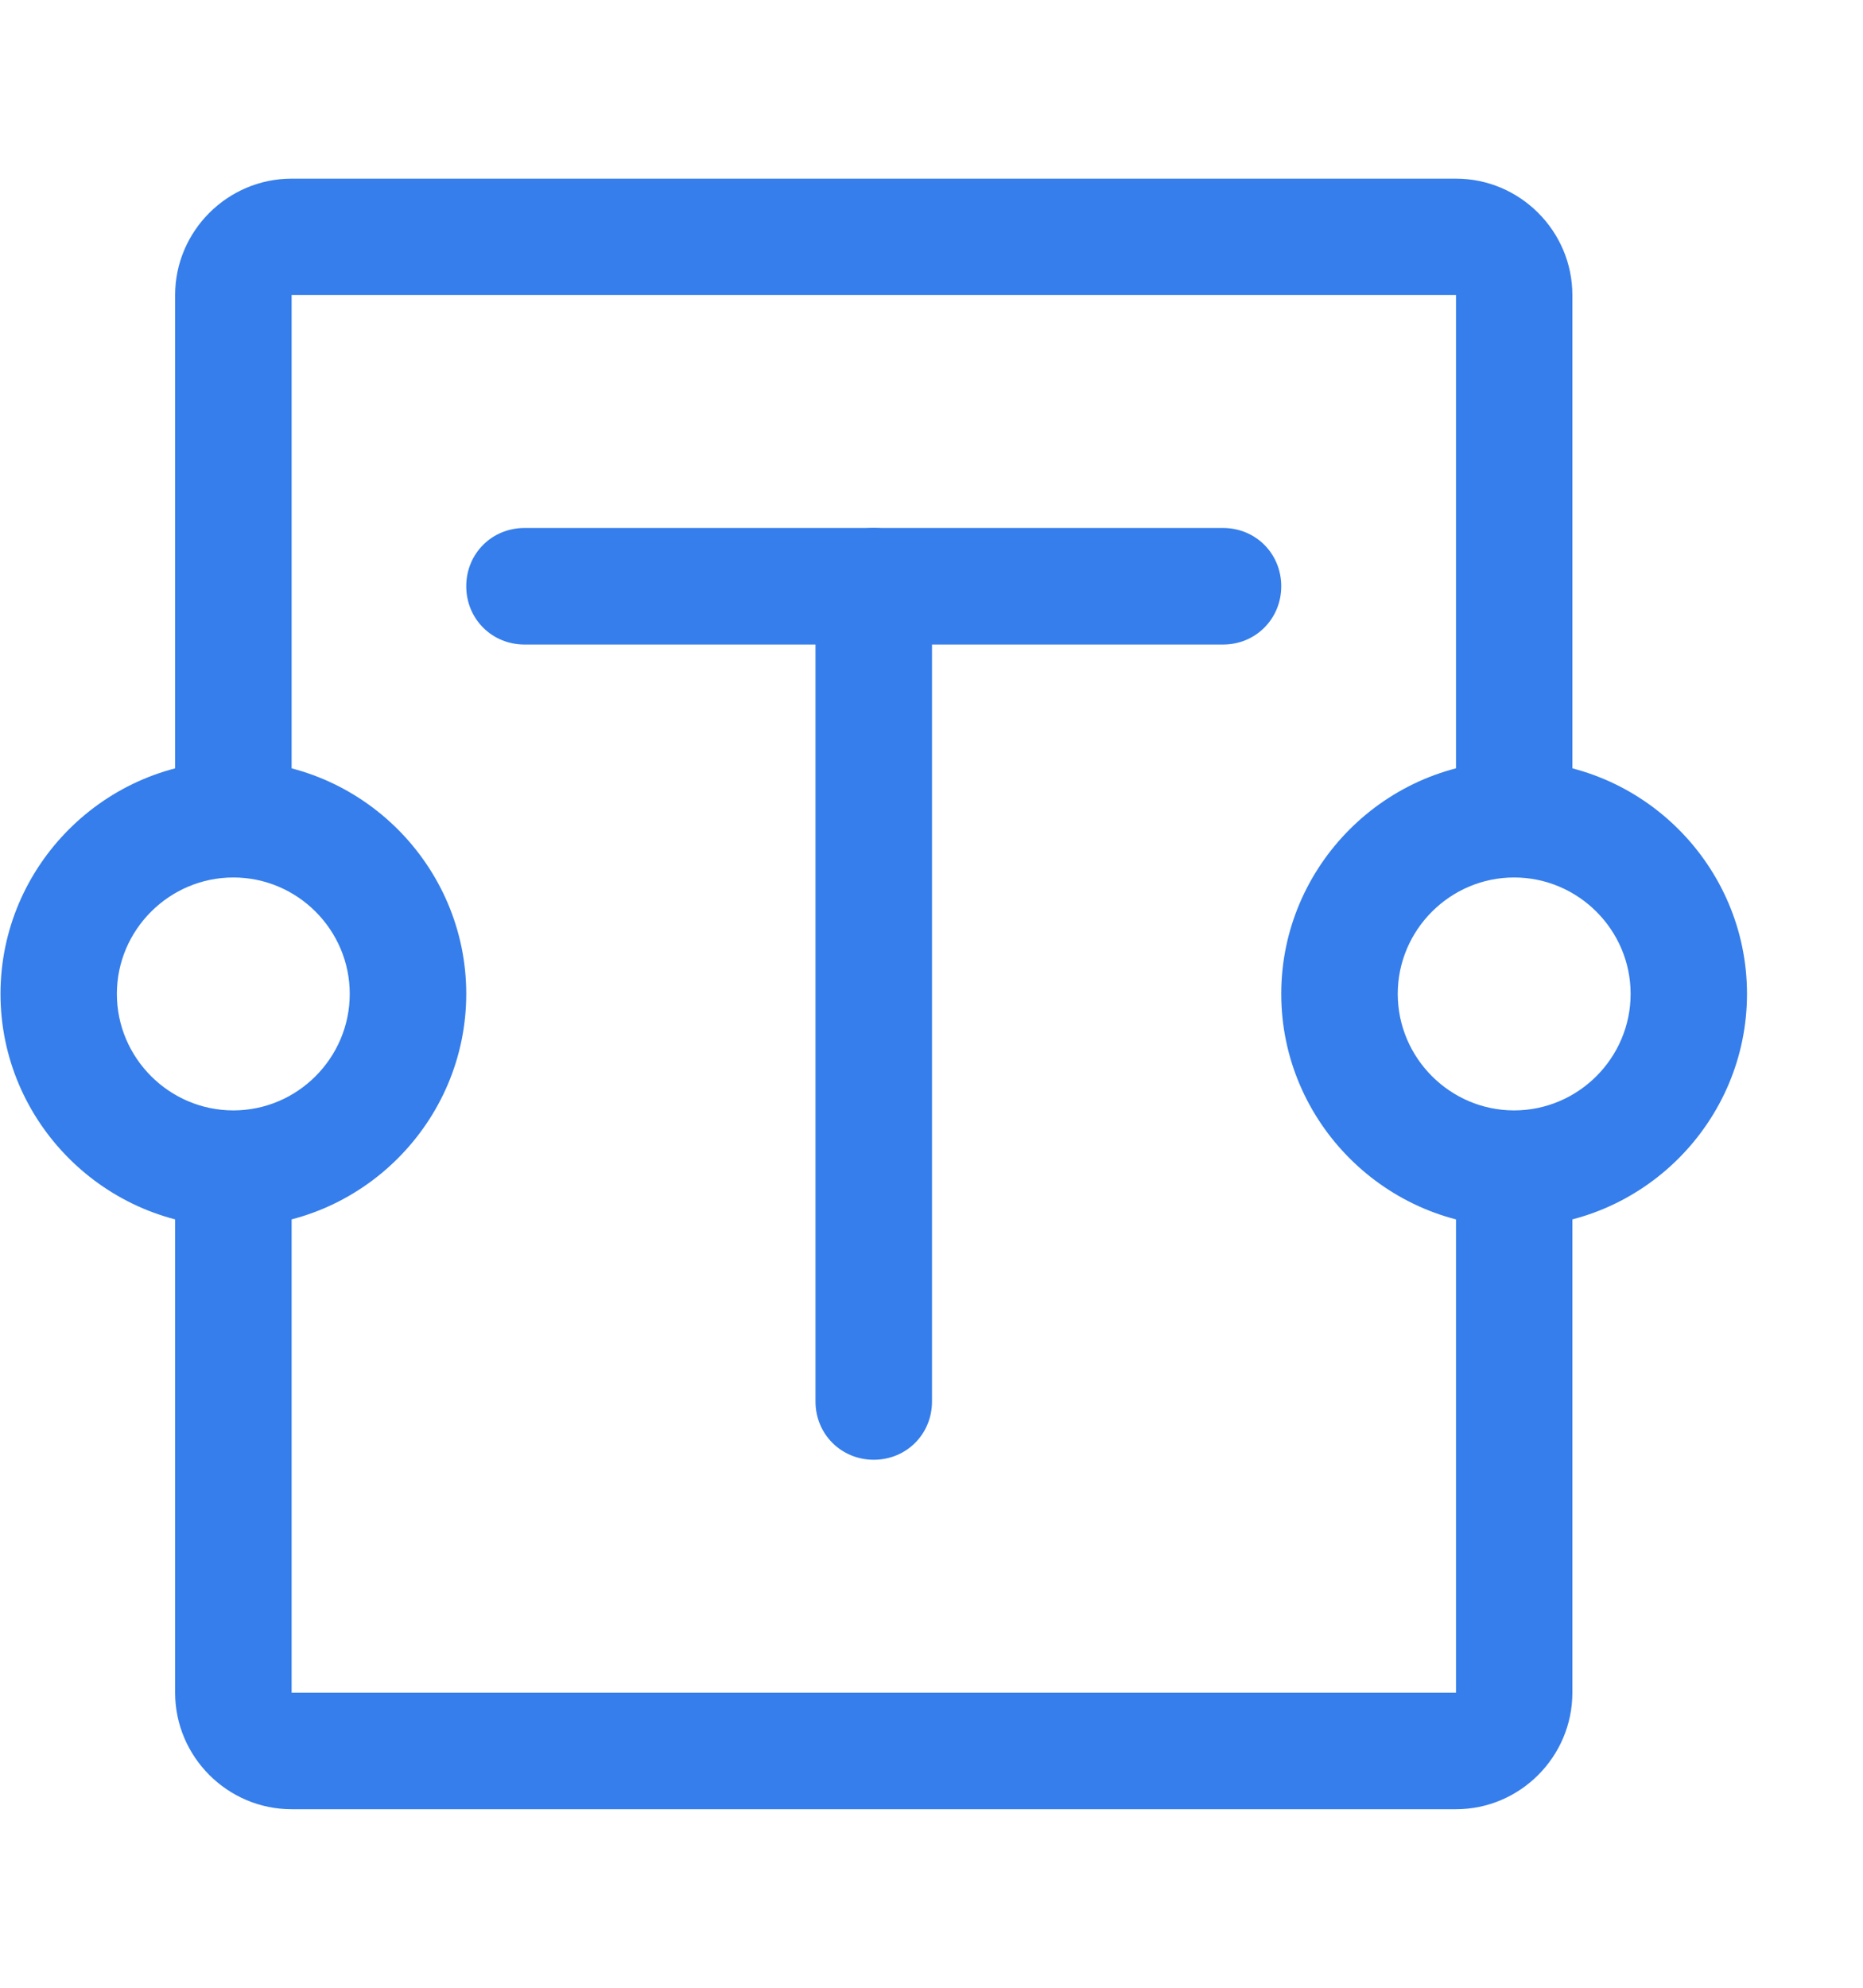 <svg xmlns="http://www.w3.org/2000/svg" width="15" height="16" viewBox="0 0 15 16" fill="none">
  <path
    d="M11.723 2.375H2.348V6.594H1.41V2.375C1.41 1.86 1.832 1.438 2.348 1.438H11.723C12.238 1.438 12.66 1.86 12.66 2.375V6.594H11.723V2.375ZM2.348 13.625H11.723V9.406H12.66V13.625C12.66 14.141 12.238 14.563 11.723 14.563H2.348C1.832 14.563 1.41 14.141 1.41 13.625V9.406H2.348V13.625Z"
    fill="#357EEB" />
  <path
    d="M9.848 5.188H4.223C3.96 5.188 3.754 4.981 3.754 4.719C3.754 4.456 3.96 4.25 4.223 4.25H9.848C10.11 4.25 10.316 4.456 10.316 4.719C10.316 4.981 10.11 5.188 9.848 5.188Z"
    fill="#357EEB" />
  <path
    d="M7.035 11.75C6.773 11.75 6.566 11.544 6.566 11.281V4.719C6.566 4.456 6.773 4.25 7.035 4.25C7.298 4.25 7.504 4.456 7.504 4.719V11.281C7.504 11.544 7.298 11.75 7.035 11.75ZM1.879 9.875C0.848 9.875 0.004 9.031 0.004 8C0.004 6.969 0.848 6.125 1.879 6.125C2.91 6.125 3.754 6.969 3.754 8C3.754 9.031 2.91 9.875 1.879 9.875ZM1.879 7.063C1.363 7.063 0.941 7.485 0.941 8C0.941 8.516 1.363 8.938 1.879 8.938C2.395 8.938 2.816 8.516 2.816 8C2.816 7.485 2.395 7.063 1.879 7.063ZM12.191 9.875C11.16 9.875 10.316 9.031 10.316 8C10.316 6.969 11.16 6.125 12.191 6.125C13.223 6.125 14.066 6.969 14.066 8C14.066 9.031 13.223 9.875 12.191 9.875ZM12.191 7.063C11.676 7.063 11.254 7.485 11.254 8C11.254 8.516 11.676 8.938 12.191 8.938C12.707 8.938 13.129 8.516 13.129 8C13.129 7.485 12.707 7.063 12.191 7.063Z"
    fill="#357EEB" />
</svg>